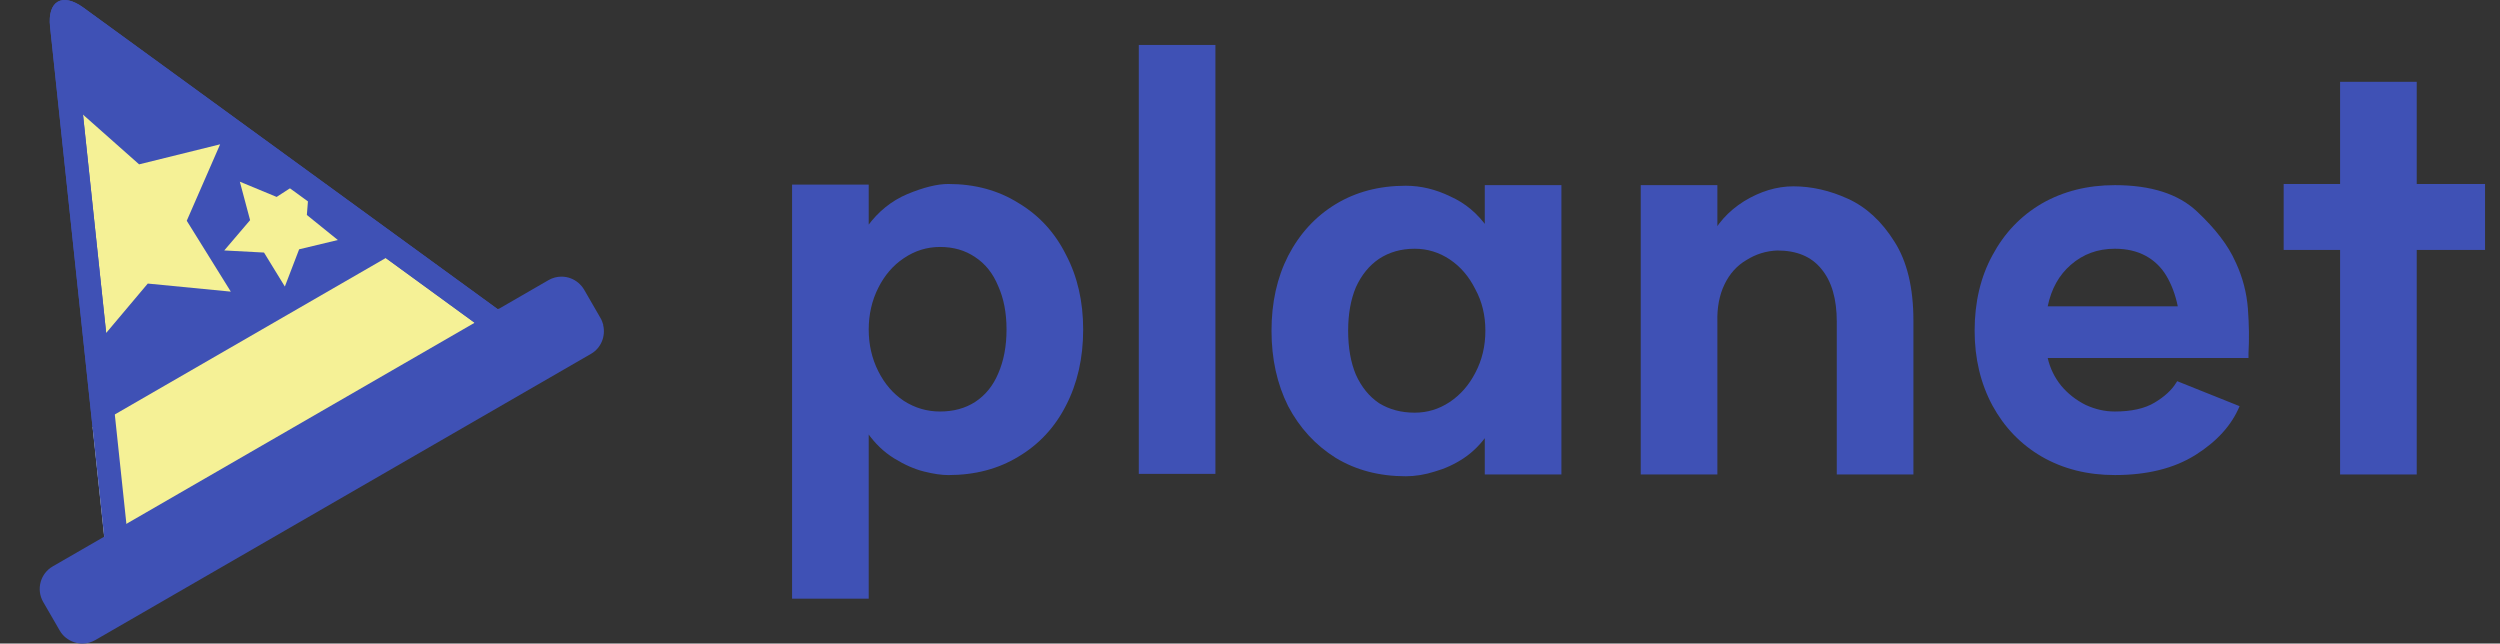 <svg viewBox="0 0 101 26" xmlns="http://www.w3.org/2000/svg">
  <rect x="0" y="0" width="101" height="26" fill="#333333" stroke="none"/>
  <path
    d="M21.491 13.498L3.366 0.305C2.941 -0.002 2.577 -0.07 2.333 0.068C2.089 0.21 1.965 0.557 2.021 1.08L4.385 23.374C4.495 24.418 5.33 24.843 6.243 24.319L21.382 15.579C22.291 15.055 22.341 14.117 21.491 13.498Z"
    fill="#3F51B5"
  />
  <path
    d="M8.893 5.83L5.62 6.64L3.352 4.63L4.289 13.452L5.97 11.456L9.325 11.782L7.545 8.919L8.893 5.83Z"
    fill="#F5F196"
  />
  <path
    d="M9.689 7.34L11.176 7.956L12.524 7.082L12.397 8.685L13.649 9.697L12.085 10.072L11.508 11.576L10.666 10.203L9.06 10.118L10.104 8.894L9.689 7.34Z"
    fill="#F5F196"
  />
  <path
    d="M24.368 13.133L24.372 13.122L24.365 13.104C24.34 13.02 24.311 12.934 24.265 12.857L24.195 12.736L23.597 11.7C23.537 11.597 23.462 11.512 23.374 11.434C23.186 11.271 22.942 11.176 22.684 11.176C22.5 11.176 22.319 11.225 22.16 11.317L2.131 22.882C1.628 23.172 1.455 23.816 1.745 24.319L2.414 25.476C2.541 25.699 2.75 25.861 2.987 25.943L2.991 25.946H2.998C3.104 25.982 3.214 26 3.327 26C3.511 26 3.691 25.95 3.851 25.858L23.88 14.293C24.29 14.056 24.474 13.575 24.368 13.133Z"
    fill="#3F51B5"
  />
  <path
    d="M20.164 12.468H20.16L19.173 13.038L15.585 10.423L3.744 17.26L4.211 21.68L20.164 12.468Z"
    fill="#F5F196"
  />
  <path
    d="M2.998 1.264L20.929 14.315C21.11 14.446 21.145 14.549 21.141 14.566C21.141 14.584 21.095 14.683 20.904 14.793L5.766 23.533C5.575 23.643 5.465 23.633 5.447 23.625C5.43 23.618 5.359 23.533 5.334 23.314L2.998 1.264ZM2.337 0.072C2.093 0.213 1.969 0.56 2.025 1.084L4.389 23.378C4.499 24.422 5.334 24.846 6.247 24.323L21.386 15.582C22.295 15.058 22.345 14.12 21.495 13.501L3.366 0.305C2.942 -0.003 2.581 -0.07 2.337 0.072Z"
    fill="#3F51B5"
  />
  <path
    d="M94.54 3.305H97.636V19.169H94.54V3.305ZM92.26 7.433H100.396V10.097H92.26V7.433Z"
    fill="#3F51B5"
  />
  <path
    d="M85.439 19.192C84.335 19.192 83.351 18.945 82.487 18.448C81.639 17.953 80.975 17.265 80.495 16.384C80.015 15.489 79.775 14.48 79.775 13.361C79.775 12.209 80.015 11.193 80.495 10.312C80.975 9.416 81.639 8.72 82.487 8.224C83.351 7.728 84.335 7.48 85.439 7.48C86.895 7.48 87.999 7.832 88.751 8.536C89.503 9.24 90.023 9.92 90.311 10.576L90.335 10.624C90.607 11.216 90.767 11.832 90.815 12.473C90.863 13.113 90.871 13.713 90.839 14.273V14.464H82.727C82.823 14.88 83.007 15.257 83.279 15.592C83.551 15.912 83.879 16.169 84.263 16.36C84.647 16.537 85.039 16.625 85.439 16.625C86.111 16.625 86.647 16.505 87.047 16.265C87.447 16.024 87.735 15.761 87.911 15.473L87.959 15.4L90.479 16.409C90.159 17.177 89.567 17.832 88.703 18.377C87.839 18.921 86.751 19.192 85.439 19.192ZM87.983 12.377C87.887 11.912 87.735 11.505 87.527 11.152C87.319 10.8 87.039 10.528 86.687 10.336C86.335 10.145 85.919 10.049 85.439 10.049C84.751 10.049 84.159 10.264 83.663 10.697C83.183 11.113 82.871 11.672 82.727 12.377H87.983Z"
    fill="#3F51B5"
  />
  <path
    d="M74.206 13.001C74.206 12.072 73.998 11.361 73.582 10.864C73.182 10.368 72.59 10.12 71.806 10.12C71.358 10.136 70.942 10.264 70.558 10.505C70.174 10.729 69.878 11.056 69.67 11.489C69.462 11.921 69.366 12.425 69.382 13.001V19.169H66.286V7.48H69.382V9.784L69.046 9.712C69.35 9.056 69.822 8.528 70.462 8.128C71.118 7.728 71.782 7.528 72.454 7.528C73.19 7.528 73.926 7.696 74.662 8.032C75.398 8.368 76.022 8.944 76.534 9.76C77.046 10.56 77.302 11.624 77.302 12.953V19.169H74.206V13.001Z"
    fill="#3F51B5"
  />
  <path
    d="M56.793 19.241C55.721 19.241 54.777 18.992 53.961 18.497C53.145 17.985 52.505 17.288 52.041 16.409C51.593 15.512 51.369 14.496 51.369 13.361C51.369 12.225 51.593 11.216 52.041 10.336C52.505 9.44 53.145 8.744 53.961 8.248C54.777 7.752 55.721 7.504 56.793 7.504C57.401 7.504 58.001 7.648 58.593 7.936C59.201 8.208 59.705 8.632 60.105 9.208L59.985 9.376V7.48H63.081V19.169H59.985V17.345L60.105 17.537C59.833 17.936 59.505 18.265 59.121 18.52C58.753 18.761 58.369 18.936 57.969 19.049C57.569 19.177 57.177 19.241 56.793 19.241ZM57.153 16.672C57.665 16.672 58.137 16.529 58.569 16.241C59.001 15.953 59.345 15.56 59.601 15.065C59.873 14.553 60.009 13.985 60.009 13.361C60.009 12.736 59.873 12.177 59.601 11.681C59.345 11.168 59.001 10.768 58.569 10.48C58.137 10.193 57.665 10.049 57.153 10.049C56.609 10.049 56.129 10.184 55.713 10.457C55.313 10.729 55.001 11.113 54.777 11.608C54.569 12.104 54.465 12.688 54.465 13.361C54.465 14.049 54.569 14.64 54.777 15.136C55.001 15.633 55.313 16.017 55.713 16.288C56.129 16.544 56.609 16.672 57.153 16.672Z"
    fill="#3F51B5"
  />
  <path d="M49.103 1.816V19.144H46.007V1.816H49.103Z" fill="#3F51B5" />
  <path
    d="M37.976 16.625C38.52 16.625 38.992 16.497 39.392 16.241C39.808 15.969 40.12 15.585 40.328 15.089C40.552 14.577 40.664 13.985 40.664 13.313C40.664 12.641 40.552 12.057 40.328 11.561C40.12 11.049 39.808 10.657 39.392 10.385C38.992 10.113 38.52 9.977 37.976 9.977C37.448 9.977 36.96 10.129 36.512 10.433C36.08 10.721 35.736 11.121 35.48 11.633C35.224 12.145 35.096 12.705 35.096 13.313C35.096 13.921 35.224 14.481 35.48 14.993C35.736 15.505 36.08 15.905 36.512 16.193C36.96 16.481 37.448 16.625 37.976 16.625ZM38.312 7.433C39.384 7.433 40.328 7.689 41.144 8.201C41.976 8.697 42.616 9.393 43.064 10.289C43.528 11.169 43.76 12.177 43.76 13.313C43.76 14.465 43.528 15.489 43.064 16.385C42.616 17.265 41.976 17.953 41.144 18.449C40.328 18.945 39.384 19.193 38.312 19.193C38.04 19.193 37.712 19.145 37.328 19.049C36.944 18.953 36.544 18.777 36.128 18.521C35.712 18.265 35.352 17.921 35.048 17.489L35.096 17.081V24.185H32V7.457H35.096V9.449L35.048 9.137C35.48 8.545 36.016 8.113 36.656 7.841C37.312 7.569 37.864 7.433 38.312 7.433Z"
    fill="#3F51B5"
  />
</svg>
